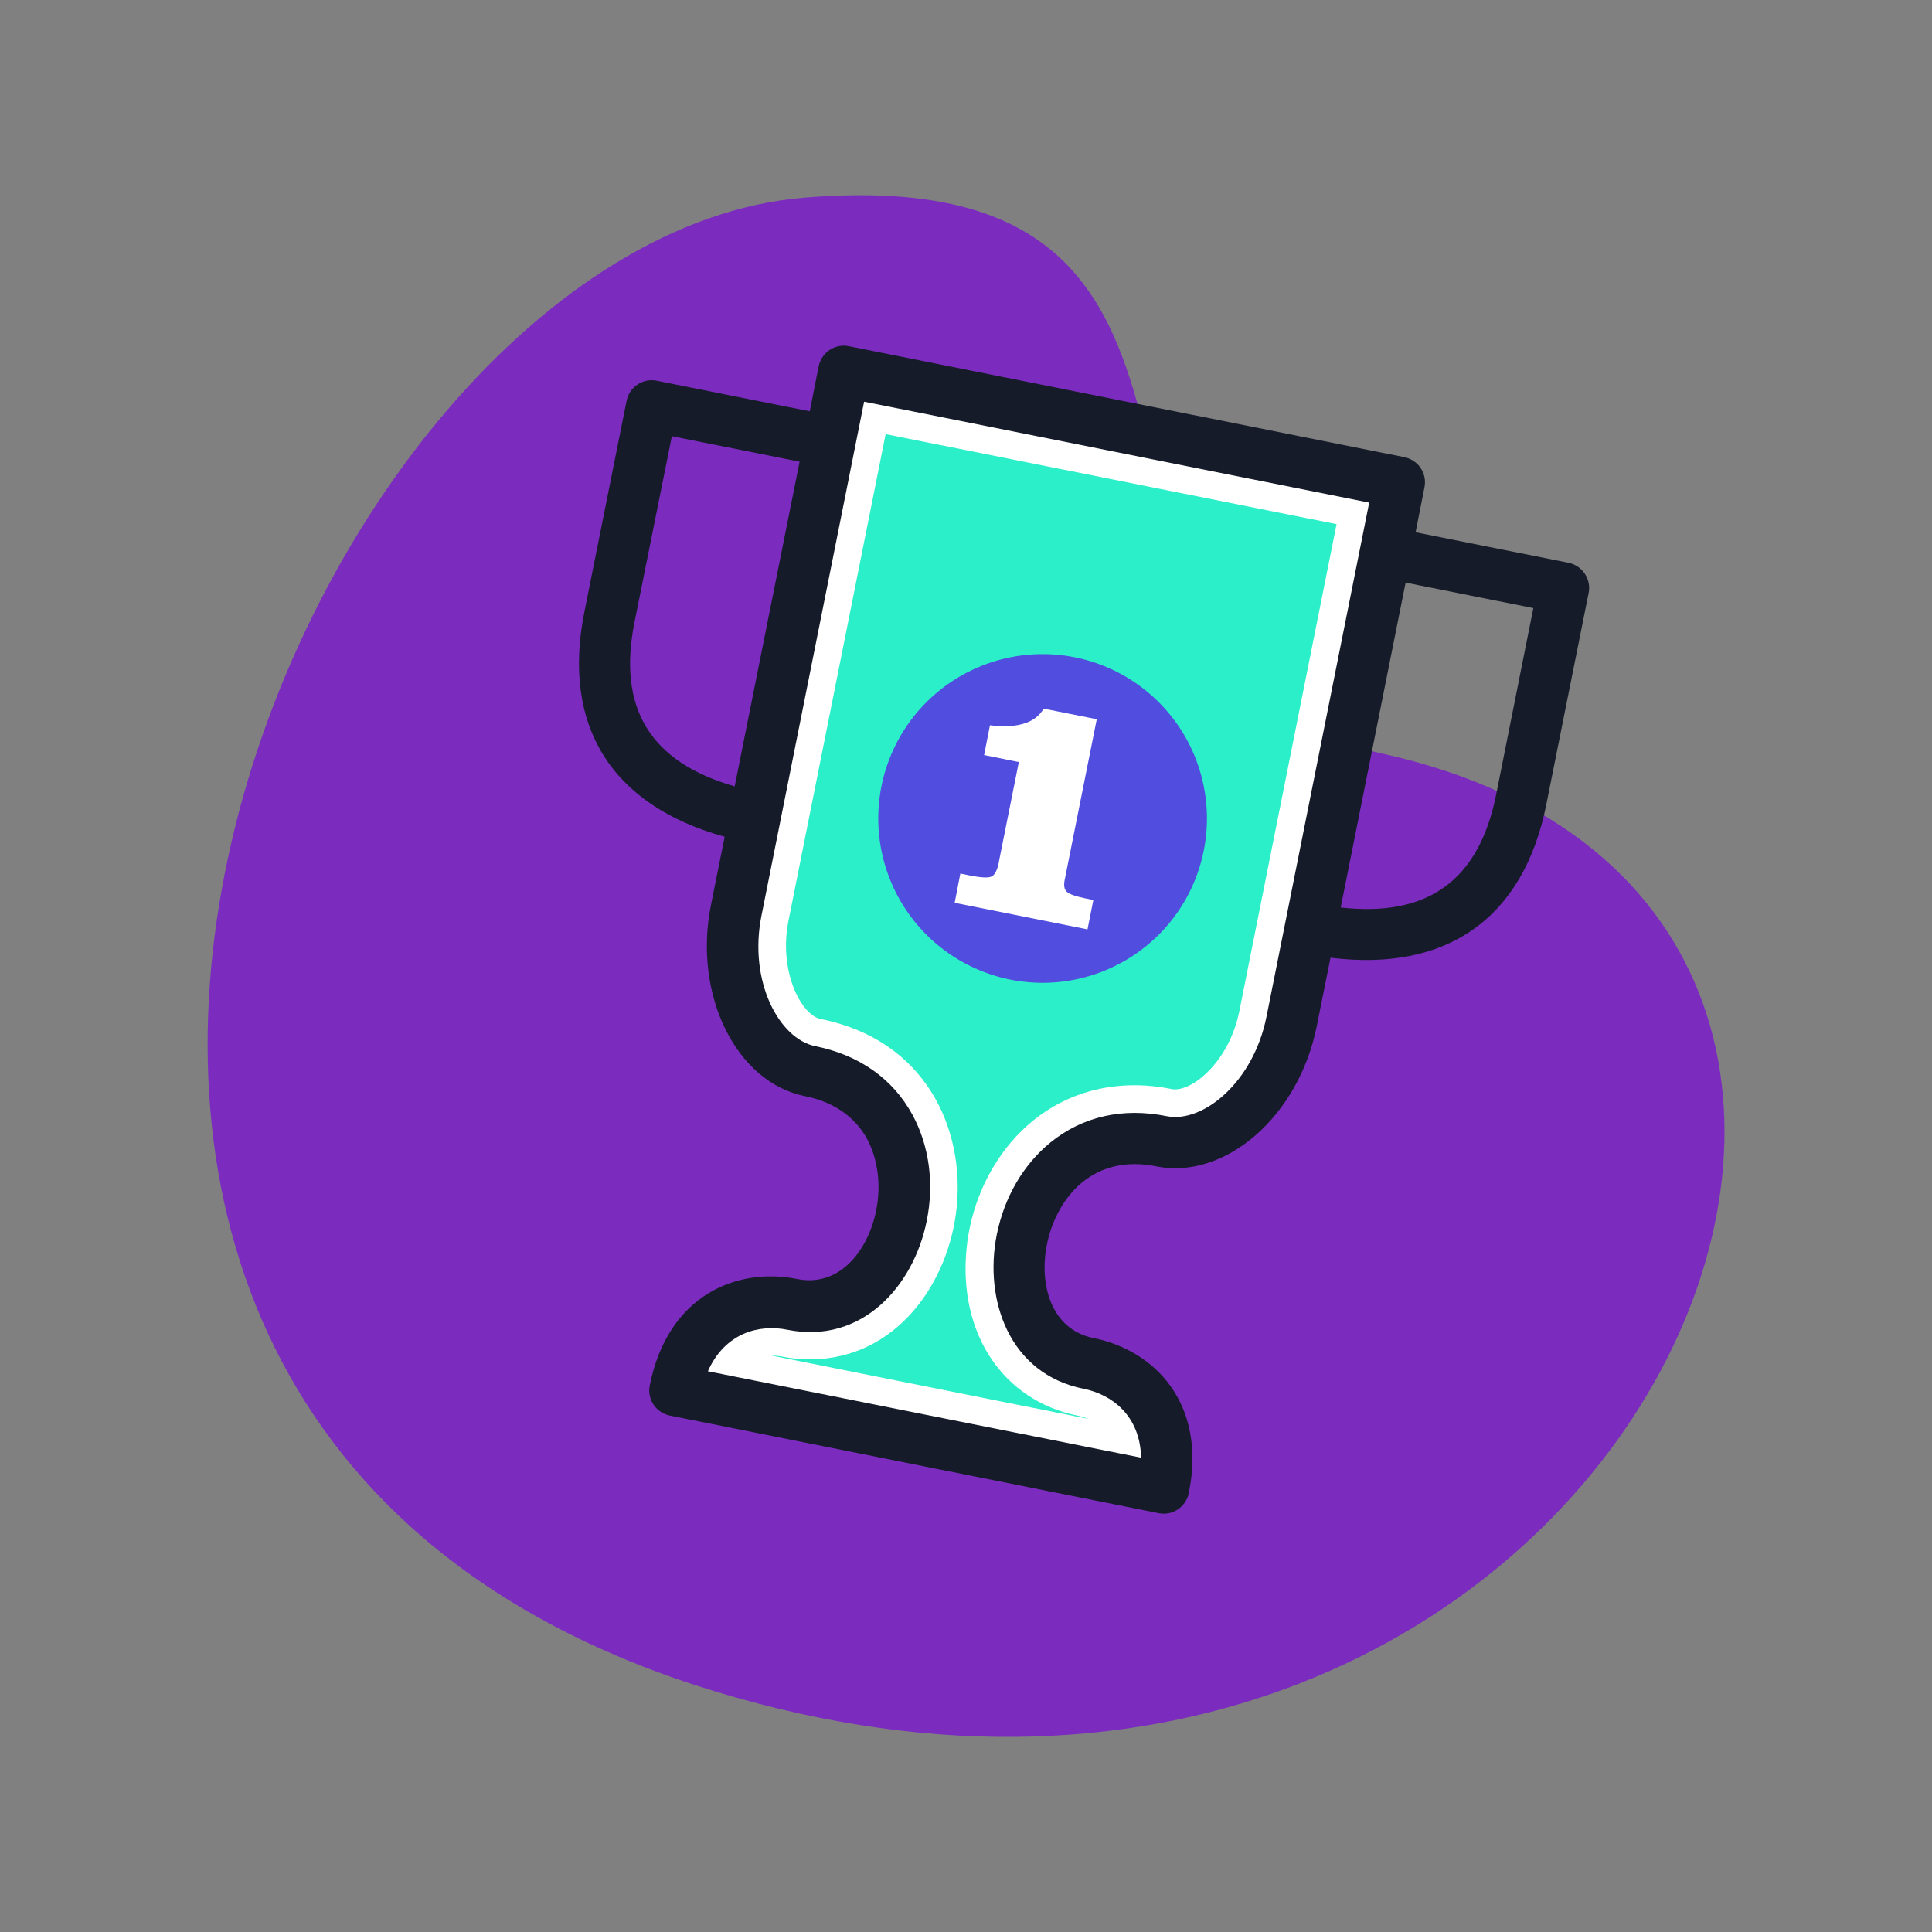 <!DOCTYPE svg PUBLIC "-//W3C//DTD SVG 1.1//EN" "http://www.w3.org/Graphics/SVG/1.1/DTD/svg11.dtd">
<!-- Uploaded to: SVG Repo, www.svgrepo.com, Transformed by: SVG Repo Mixer Tools -->
<svg width="800px" height="800px" viewBox="0 0 1024 1024" class="icon" version="1.1" xmlns="http://www.w3.org/2000/svg" fill="#000000">
<rect x="0" y="0" width="1024" height="1024" fill="#808080" stroke="none"/>
<g id="SVGRepo_bgCarrier" stroke-width="0"/>
<g id="SVGRepo_tracerCarrier" stroke-linecap="round" stroke-linejoin="round"/>
<g id="SVGRepo_iconCarrier">
<path d="M732.1 399.3C534.6 356 696.5 82.1 425.9 104.8s-527.2 645.8-46.8 791.7 728-415 353-497.2z" fill="#7b2cbf"/>
<path d="M577 722.7c14.3 2.9 30.8 12.4 37.9 30.7 3.7 9.4 4.8 21.1 2 35.3L357.8 737c2.8-14.2 8.4-24.6 15.4-31.9 13.6-14.2 32.5-16.7 46.8-13.9 63.5 12.7 89.7-107.6 9.5-123.6-27.3-5.5-47.6-43.3-39.3-85.2 6.7-33.3 57-285.7 57-285.7l294.4 58.8s-50.4 252.3-57 285.7c-8.4 41.8-41.6 69-69 63.6-80-15.9-102 105.2-38.6 117.9z" fill="#FFFFFF"/>
<path d="M369.4 729.8c2.5-7.3 6-13.4 10.6-18.1 10-10.4 22.7-12 29.3-12 3 0 6 0.3 8.8 0.9 3.7 0.7 7.4 1.1 11.1 1.1 34.7 0 56.1-32.2 59.2-64.1 3.3-33-13.1-70.3-57.1-79.1-21.2-4.2-39.3-36.8-31.9-74.1L454.7 208l276 55.1-55.2 276.4c-7 35-32.8 56.7-52.6 56.7-1.8 0-3.6-0.2-5.3-0.5-5.4-1.1-10.8-1.6-16-1.6-41.7 0-67 35-70.4 69.5-3.5 34.9 14.3 62.4 44.1 68.4 5.4 1.1 23.6 6.1 30.9 24.9 2.4 6.1 3.3 13.1 2.8 20.8l-239.6-47.9z" fill="#FFFFFF"/>
<path d="M409 718.5h0.3c1.8 0 3.5 0.2 5.1 0.5 4.9 1 9.9 1.5 14.8 1.5 45.9 0 74-40.8 77.9-81 4.1-41.5-16.6-88.3-72.1-99.4-10.4-2.1-22.4-25.3-17.1-52l51.5-258 239 47.7-51.5 258c-5.1 25.7-23.4 41.6-34.2 41.6-0.6 0-1.1 0-1.7-0.2-6.5-1.3-13.2-2-19.6-2-52.9 0-84.9 43.5-89.1 86.5-4.5 45.1 19.3 80.7 59.1 88.7 1.1 0.2 3 0.7 5.2 1.6L409 718.5z" fill="#2AEFC8"/>
<path d="M552.6 433.8m-87.1 0a87.1 87.1 0 1 0 174.2 0 87.1 87.1 0 1 0-174.2 0Z" fill="#514DDF"/>
<path d="M521.6 400.2l3.1-15.8c7.3 0.9 13.3 0.6 18-0.9 4.7-1.4 8.2-4.1 10.5-7.9l28.1 5.6-17 85.2c-0.6 2.9-0.2 5.1 1.2 6.3 1.4 1.3 4.7 2.4 9.9 3.5l4.1 0.8-3.1 15.6-70.4-14.1 3-15.5 4.9 1c5.6 1.1 9.4 1.4 11.3 0.7 1.9-0.6 3.4-3.3 4.3-8.1l0.1-0.7 10.4-52-18.4-3.7z" fill="#FFFFFF"/>
<path d="M831.4 298.3l-81.1-16.2 4.7-23.8c1.5-7.4-3.3-14.5-10.7-16l-294.4-58.8c-7.4-1.5-14.5 3.3-16 10.7l-4.7 23.8-81.1-16.2c-7.4-1.5-14.5 3.3-16 10.7l-22.4 112c-12 60.3 14.4 102.4 74.4 119l-7.3 36.3c-9.5 47.6 13.4 93.9 49.9 101.2 15.1 3 26.5 10.9 32.9 22.7 5.7 10.6 7.5 24.4 4.8 37.8-4.1 20.7-19 41-41.9 36.4-32-6.4-68.6 8.6-78.1 56.4-1.5 7.4 3.3 14.5 10.7 16l259 51.7c7.4 1.5 14.5-3.3 16-10.7 9.6-47.8-18.5-75.7-50.5-82.1-22.9-4.6-28.9-29-24.7-49.7 2.7-13.4 9.6-25.5 18.9-33 10.5-8.5 24-11.4 39.1-8.3 36.6 7.3 75.5-26.7 85-74.3l7.3-36.3c61.8 7.7 102.4-21 114.4-81.3l22.4-112c1.5-7.3-3.3-14.5-10.6-16zM710.6 481L745 308.8l67.7 13.5-19.7 98.8c-9.1 45.5-36.1 65.1-82.4 59.9zM356.1 231.2l67.7 13.5-34.4 172.1c-44.8-12.9-62.2-41.4-53.1-87l19.8-98.6z m262.3 360.4c-23.3-4.7-44.6 0.1-61.6 13.9-14.4 11.7-24.5 29-28.5 48.9-6.9 34.7 6.7 73.9 46.1 81.7 14.8 3 29.9 14.1 30.4 36.5l-229.6-45.8c9.1-20.5 27.3-25 42.1-22 39.4 7.9 67-23.1 73.9-57.8 4-19.8 1.3-39.7-7.5-56-10.4-19.2-28.2-31.8-51.5-36.5-19.2-3.8-35.6-34.3-28.6-69.2L458 212.9l267.7 53.5-54.4 272.3c-6.9 34.9-33.7 56.7-52.9 52.9z" fill="#151B28"/>
</g>
</svg>
